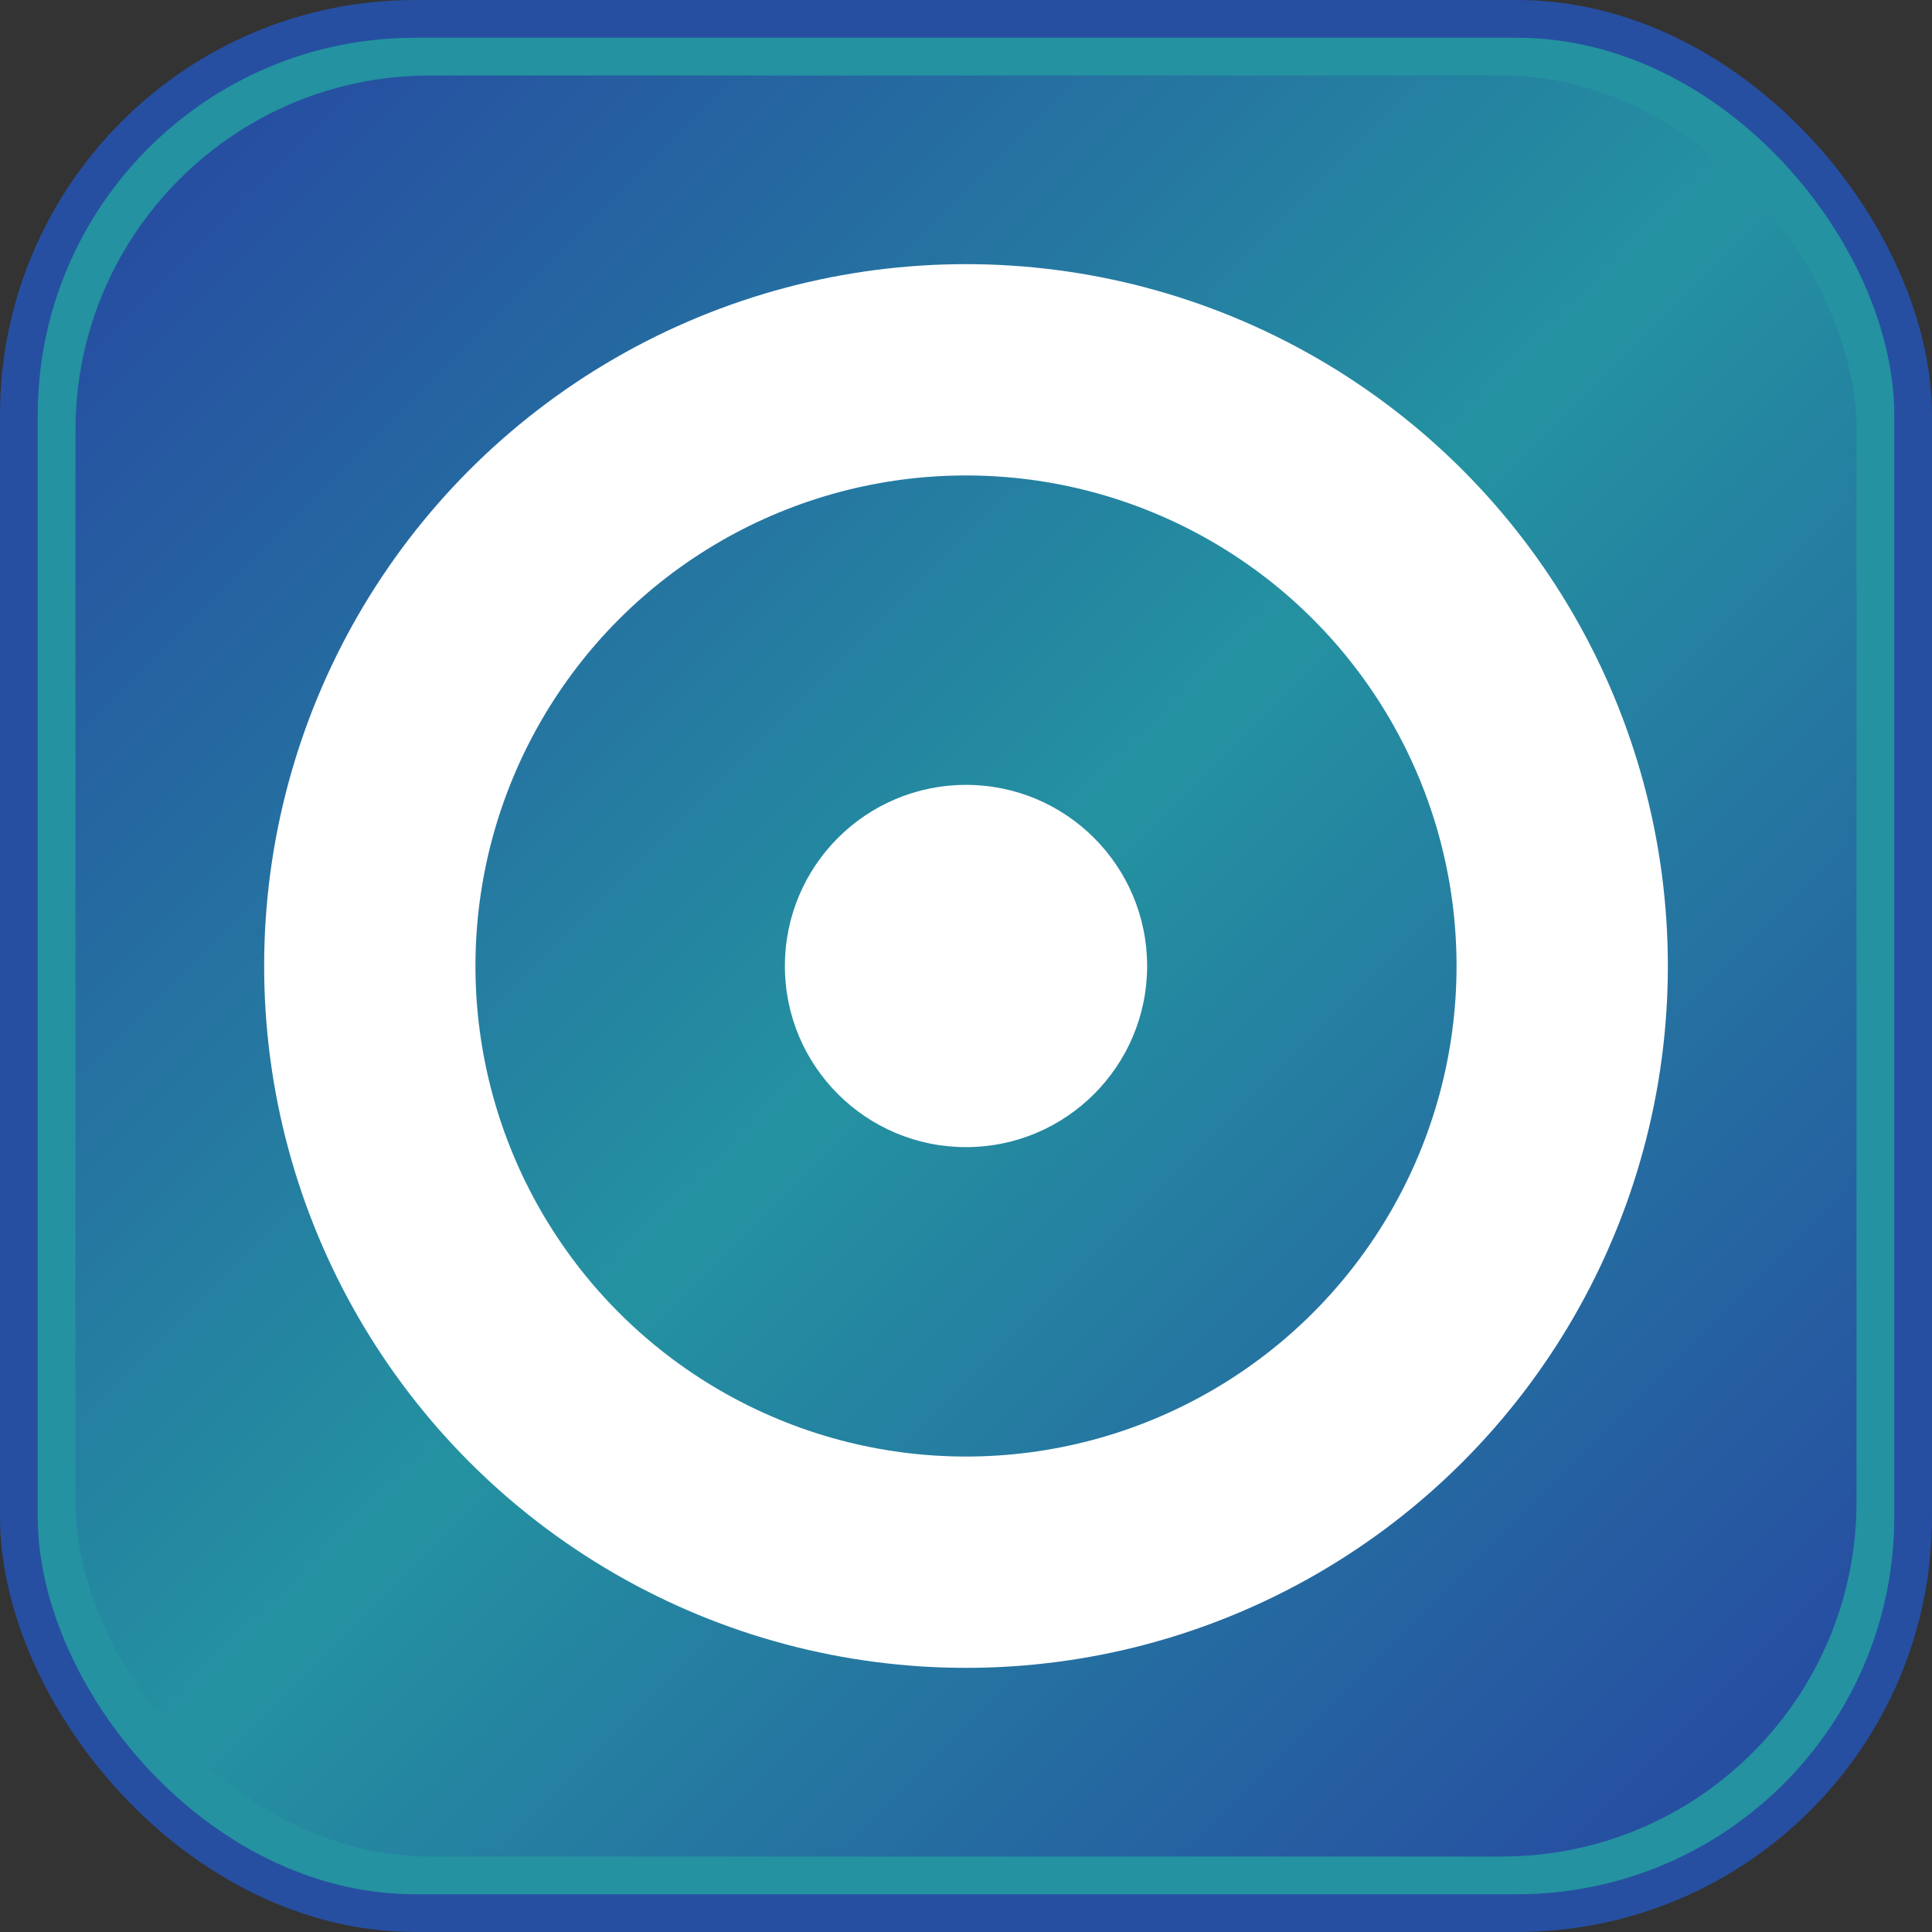 <?xml version="1.0" encoding="UTF-8" standalone="no"?>
<!-- Created with Inkscape (http://www.inkscape.org/) -->
<svg
   xmlns:dc="http://purl.org/dc/elements/1.1/"
   xmlns:cc="http://web.resource.org/cc/"
   xmlns:rdf="http://www.w3.org/1999/02/22-rdf-syntax-ns#"
   xmlns:svg="http://www.w3.org/2000/svg"
   xmlns="http://www.w3.org/2000/svg"
   xmlns:sodipodi="http://sodipodi.sourceforge.net/DTD/sodipodi-0.dtd"
   xmlns:inkscape="http://www.inkscape.org/namespaces/inkscape"
   width="256"
   height="256"
   id="svg2"
   sodipodi:version="0.32"
   inkscape:version="0.45.1"
   sodipodi:docbase="/home/aviram/My Documents/BlogSphere/blogicons"
   sodipodi:docname="opml.svg"
   inkscape:output_extension="org.inkscape.output.svg.inkscape"
   version="1.0">
  <rect width="100%" height="100%" fill="#333333" stroke="none"/>
  <sodipodi:namedview
     id="base"
     pagecolor="#ffffff"
     bordercolor="#666666"
     borderopacity="1.0"
     gridtolerance="50"
     guidetolerance="10"
     objecttolerance="50"
     inkscape:pageopacity="0.0"
     inkscape:pageshadow="2"
     inkscape:zoom="1.9414062"
     inkscape:cx="128"
     inkscape:cy="128"
     inkscape:document-units="px"
     inkscape:current-layer="icons"
     inkscape:window-width="1024"
     inkscape:window-height="696"
     inkscape:window-x="0"
     inkscape:window-y="0"
     showguides="true"
     inkscape:guide-bbox="true"
     inkscape:object-bbox="false"
     inkscape:object-points="false"
     inkscape:object-nodes="false"
     inkscape:guide-points="false"
     width="2979.92px"
     height="2500px"
     showgrid="true"
     inkscape:grid-bbox="false"
     inkscape:object-paths="true" />
  <defs
     id="gradients">
    <linearGradient
       y2="230"
       y1="25"
       x2="230"
       x1="25"
       gradientUnits="userSpaceOnUse"
       id="opmlGradient">
      <stop
         id="stop2698"
         offset="0"
         style="stop-color:#264fa1;stop-opacity:1" />
      <stop
         id="stop2700"
         offset="0.5"
         style="stop-color:#2492a1;stop-opacity:1" />
      <stop
         id="stop2702"
         offset="1"
         style="stop-color:#264fa1;stop-opacity:1" />
    </linearGradient>
  </defs>
  <g
     inkscape:groupmode="layer"
     id="icons"
     inkscape:label="icons"
     style="display:inline">
    <g
       id="opml">
      <rect
         style="fill:#264fa1"
         id="opmlOuter"
         width="256"
         rx="55"
         ry="55"
         y="0"
         x="0"
         height="256" />
      <rect
         style="fill:#2492a1"
         id="opmlMid"
         width="246"
         rx="50"
         ry="50"
         y="5"
         x="5"
         height="246" />
      <rect
         style="fill:url(#opmlGradient)"
         id="opmlInner"
         width="236"
         rx="47"
         ry="47"
         y="10"
         x="10"
         height="236" />
      <circle
         style="fill:#ffffff"
         id="opmlCenter"
         r="24"
         sodipodi:cy="128"
         sodipodi:cx="128"
         cy="128"
         cx="128"
         sodipodi:rx="24"
         sodipodi:ry="24" />
      <circle
         sodipodi:ry="79"
         sodipodi:rx="79"
         cx="128"
         cy="128"
         sodipodi:cx="128"
         sodipodi:cy="128"
         r="79"
         id="opmlCast"
         style="fill:none;stroke:#ffffff;stroke-width:28" />
    </g>
  </g>
</svg>
